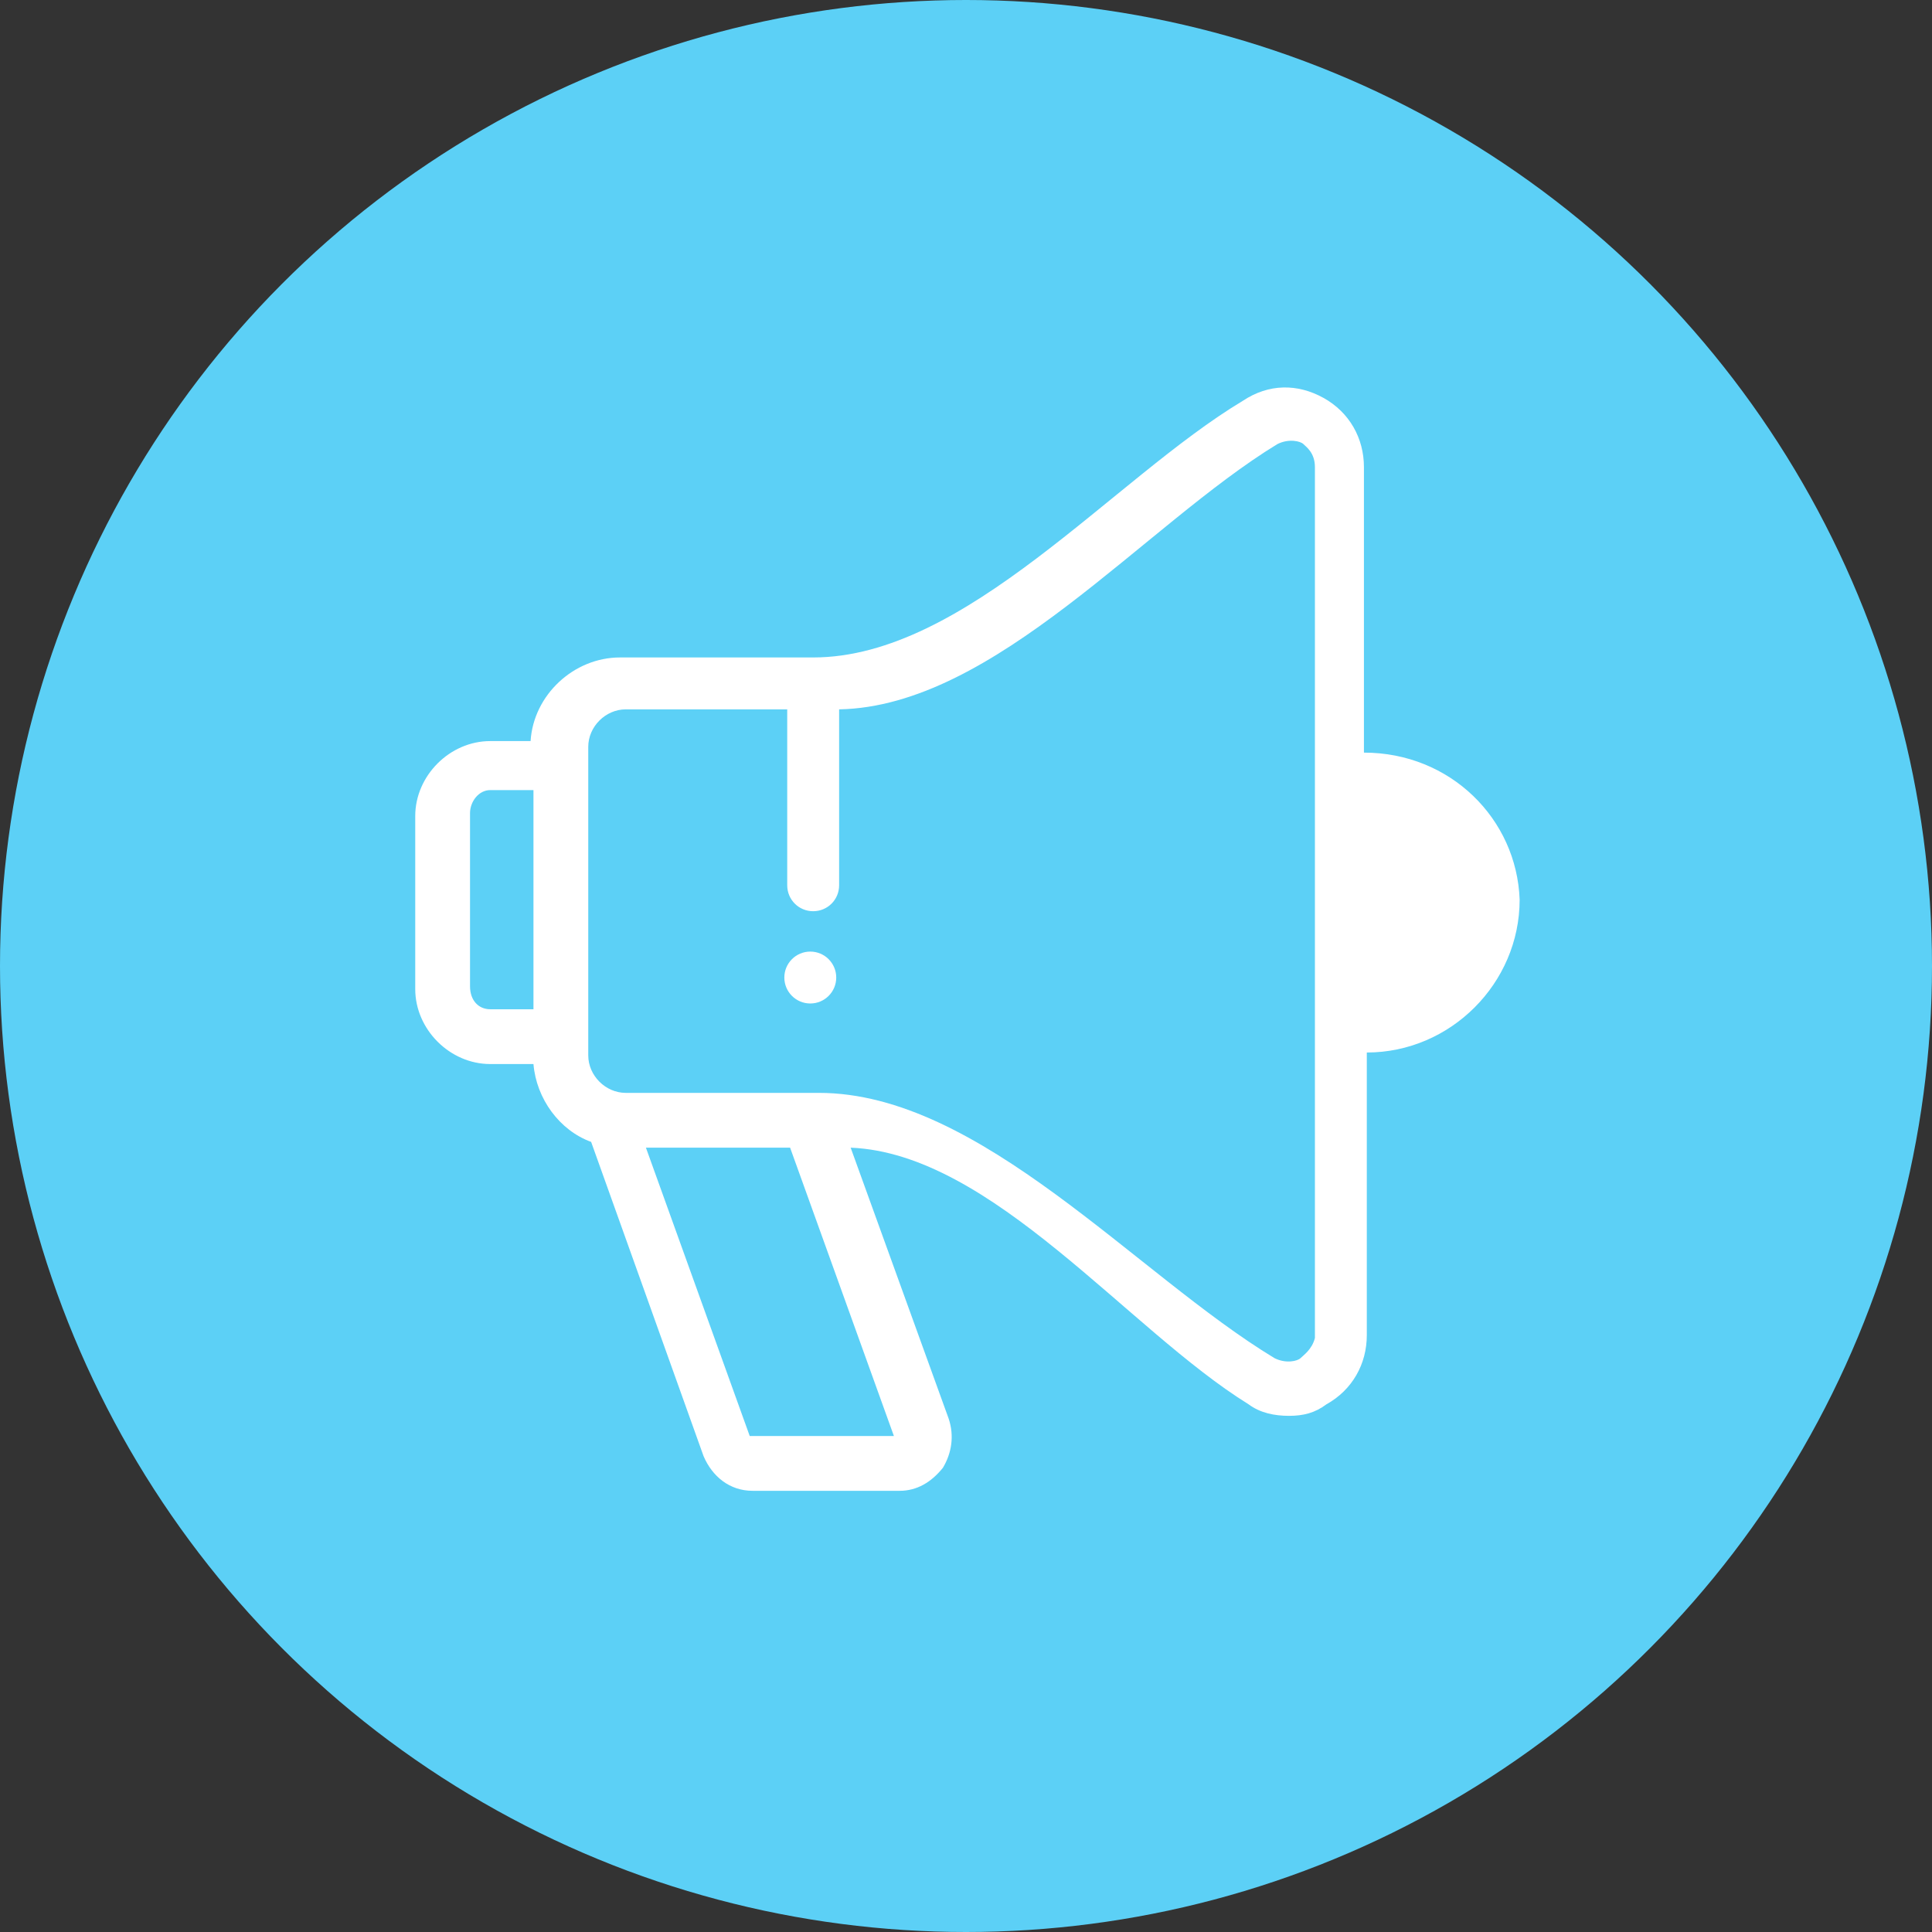 <?xml version="1.0" encoding="utf-8"?>
<!-- Generator: Adobe Illustrator 21.1.0, SVG Export Plug-In . SVG Version: 6.00 Build 0)  -->
<svg version="1.1" id="Layer_1" xmlns="http://www.w3.org/2000/svg" xmlns:xlink="http://www.w3.org/1999/xlink" x="0px" y="0px"
	 viewBox="0 0 67 67" style="enable-background:new 0 0 67 67;" xml:space="preserve">
<rect x="0" y="0" width="67" height="67" fill="#333333" stroke="none"/>
<style type="text/css">
	.st0{fill:#5CD0F6;}
	.st1{fill:#FFFFFF;}
</style>
<g>
	<circle class="st0" cx="33.5" cy="33.5" r="33.5"/>
	<g>
		<path class="st1" d="M47.3,26.1v-9.9c0-1-0.5-1.9-1.4-2.4c-0.9-0.5-1.9-0.5-2.8,0.1c-4.5,2.7-9.6,8.9-14.9,8.9c0,0,0,0,0,0h0h-6.7
			c-1.6,0-3,1.3-3.1,2.9H17c-1.4,0-2.6,1.2-2.6,2.6v6c0,1.4,1.2,2.6,2.6,2.6h1.5c0.1,1.2,0.9,2.3,2,2.7l3.9,10.9
			c0.3,0.7,0.9,1.2,1.7,1.2h5.1c0.6,0,1.1-0.3,1.5-0.8c0.3-0.5,0.4-1.1,0.2-1.7l-3.4-9.4c4.9,0.2,9.6,6.3,13.8,8.9
			c0.4,0.3,0.9,0.4,1.4,0.4c0.5,0,0.9-0.1,1.3-0.4c0.9-0.5,1.4-1.4,1.4-2.4v-9.8c2.9,0,5.3-2.4,5.3-5.3
			C52.6,28.4,50.3,26.1,47.3,26.1z M18.4,35H17c-0.4,0-0.7-0.3-0.7-0.8v-6c0-0.4,0.3-0.8,0.7-0.8h1.5V35z M31,49.8h-5l-3.6-10h5
			L31,49.8z M45.1,47.1c-0.1,0.1-0.5,0.2-0.9,0c-4.8-2.9-10.2-9.2-15.8-9.2h-6.7c-0.7,0-1.3-0.6-1.3-1.3V25.9c0-0.7,0.6-1.3,1.3-1.3
			h5.6v6.1c0,0.5,0.4,0.9,0.9,0.9s0.9-0.4,0.9-0.9v-6.1c5.4-0.1,10.6-6.4,15.2-9.2c0.4-0.2,0.8-0.1,0.9,0c0.1,0.1,0.4,0.3,0.4,0.8
			v30.2h0C45.5,46.8,45.2,47,45.1,47.1z"/>
		<ellipse class="st1" cx="28.1" cy="33.9" rx="0.9" ry="0.9"/>
	</g>
</g>
</svg>
